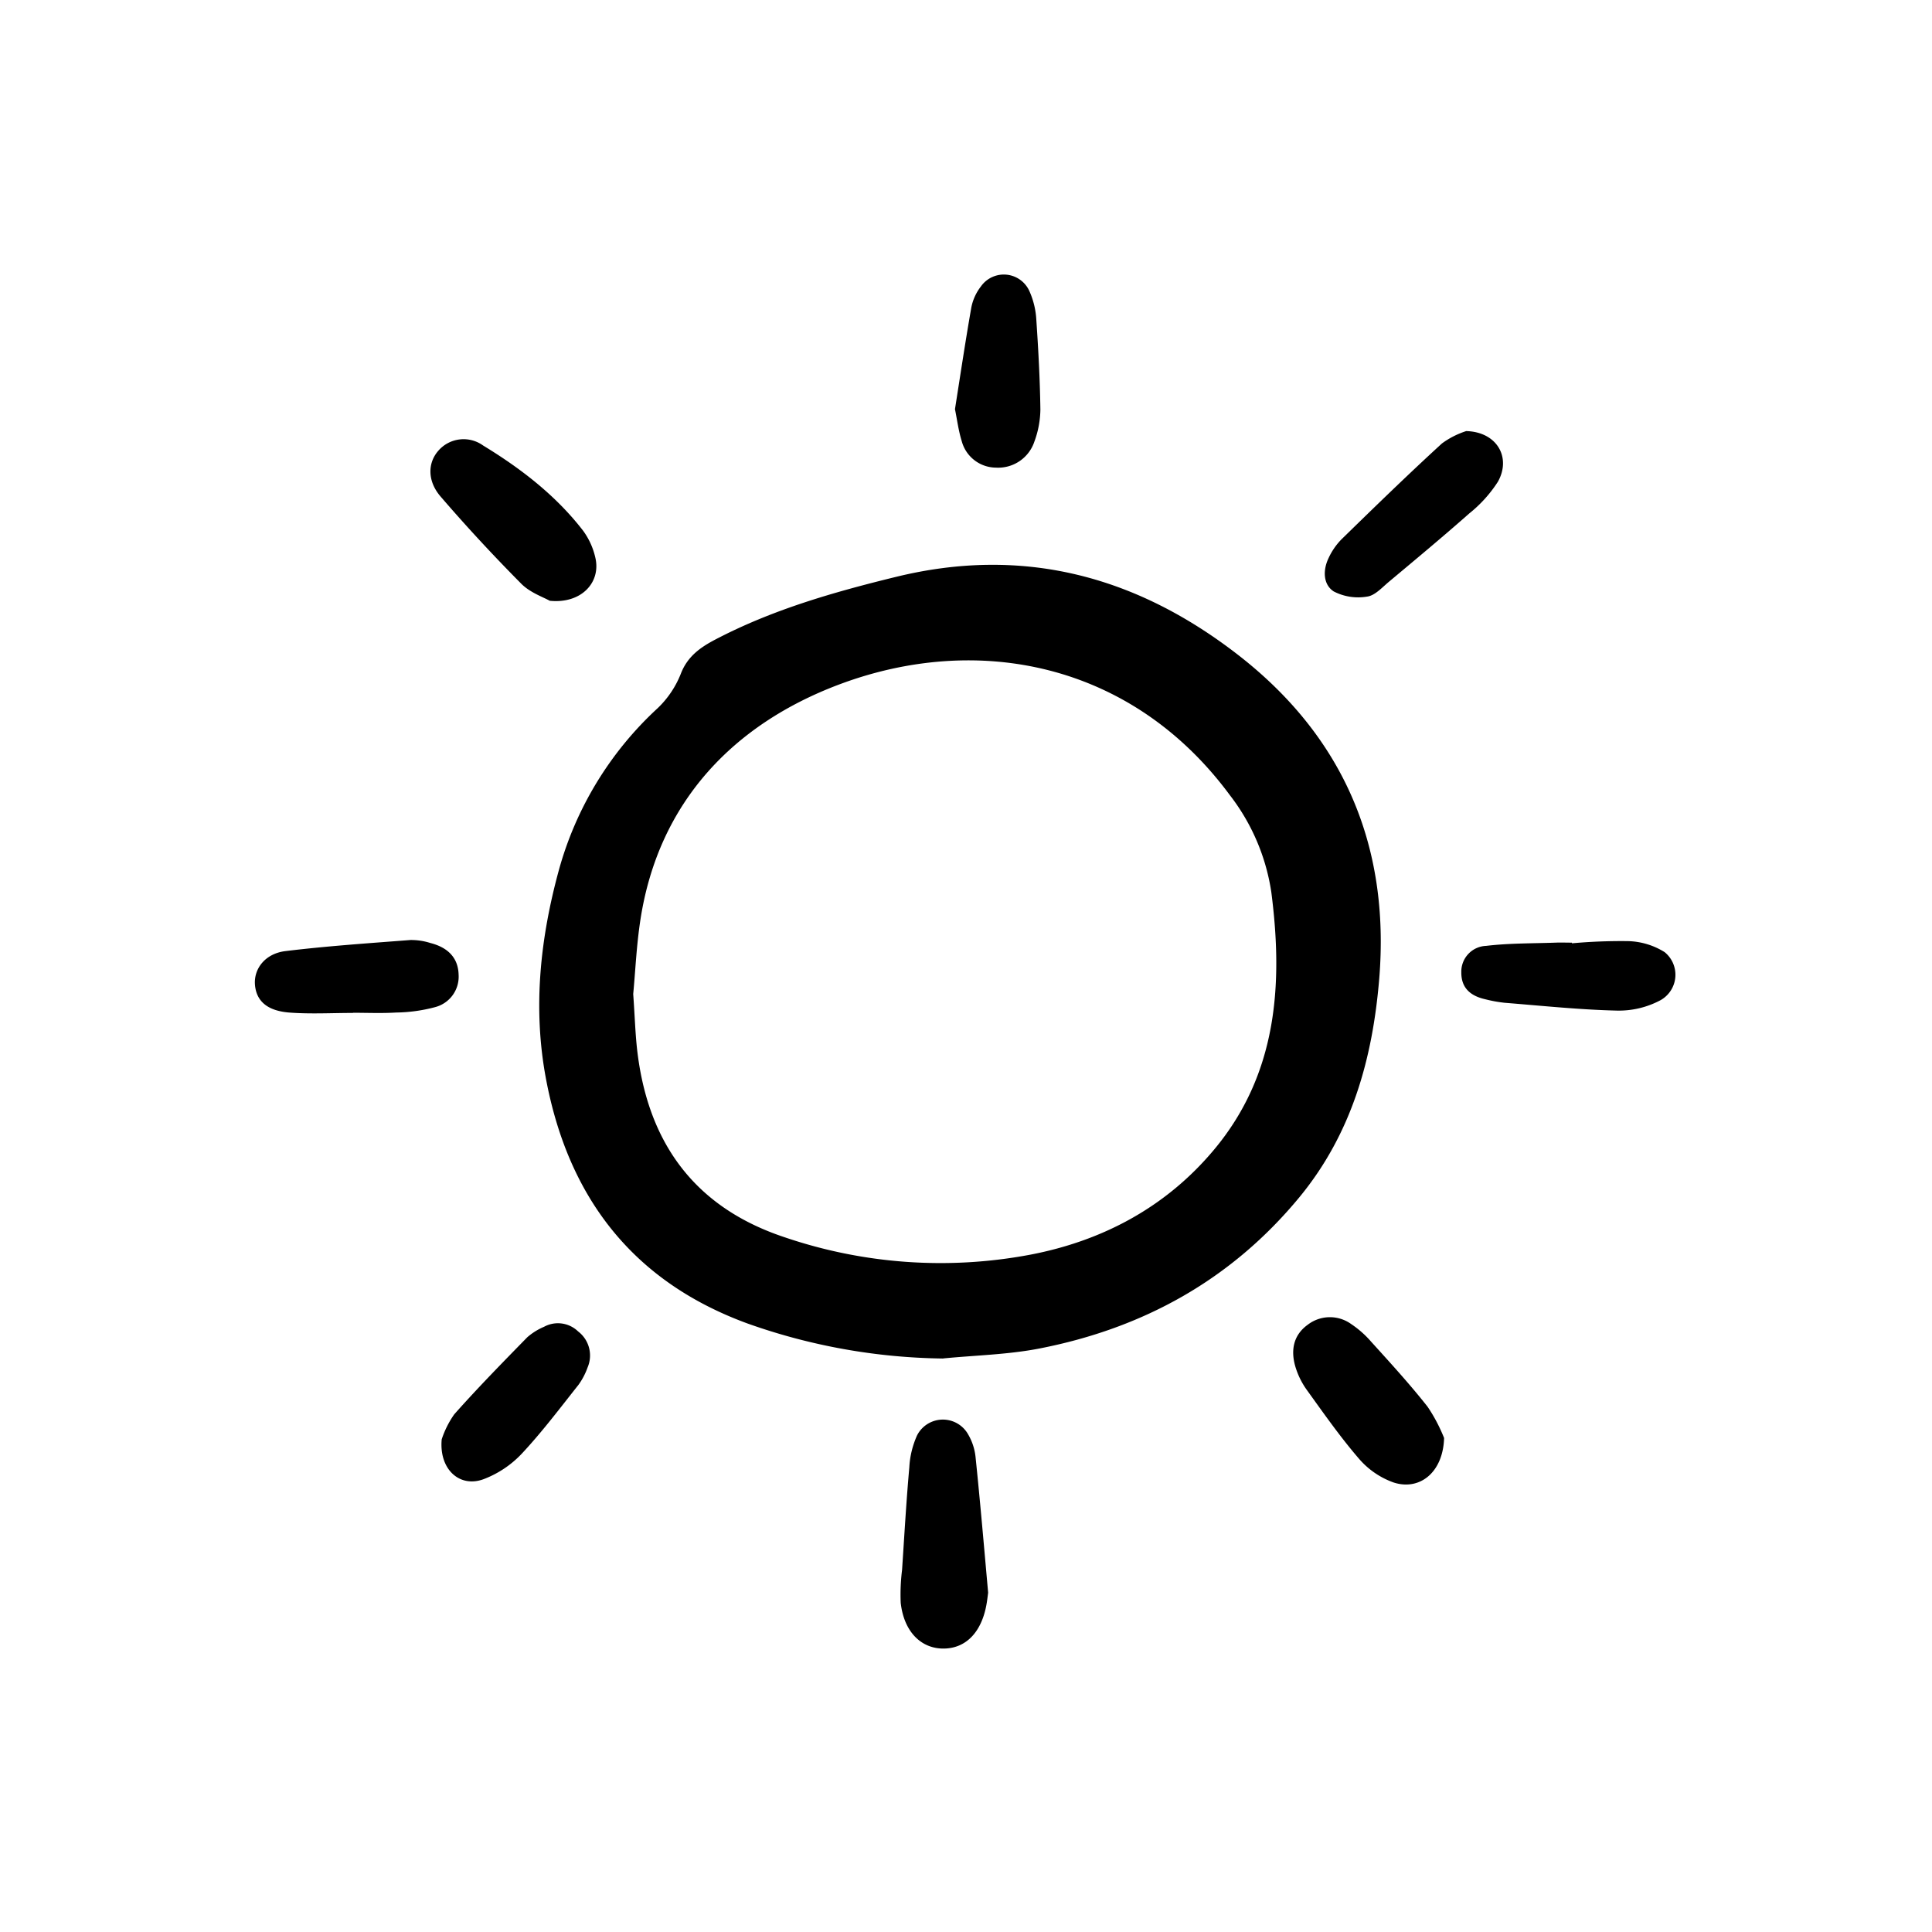 <svg width="46" height="46" fill="currentColor" viewBox="0 0 24 24" xmlns="http://www.w3.org/2000/svg">
  <path d="M11.716 16.876a7.502 7.502 0 0 1-2.427-.434c-1.438-.525-2.237-1.58-2.51-3.058-.16-.868-.068-1.726.162-2.57A4.276 4.276 0 0 1 8.17 8.797a1.2 1.2 0 0 0 .288-.429c.083-.215.244-.327.427-.423.71-.372 1.472-.59 2.25-.78 1.575-.384 2.971-.01 4.225.955 1.322 1.017 1.91 2.38 1.773 4.041-.082.988-.34 1.918-.987 2.706-.848 1.03-1.946 1.635-3.241 1.886-.39.075-.791.083-1.188.122Zm-3.85-4.528c.019.265.025.472.047.677.128 1.158.706 1.971 1.835 2.345a6.01 6.01 0 0 0 3.051.216c.899-.172 1.687-.592 2.282-1.304.784-.937.86-2.049.712-3.197a2.595 2.595 0 0 0-.512-1.203c-1.223-1.659-3.147-2.025-4.865-1.376-1.294.489-2.233 1.447-2.46 2.916-.05.325-.064.656-.09.926Z"></path>
  <path d="M12.275 19.785c-.006.046-.012.1-.022.154-.063.34-.255.536-.526.54-.285.004-.498-.21-.538-.568-.006-.137 0-.274.017-.41.028-.424.052-.85.09-1.274.007-.137.04-.27.096-.396a.36.36 0 0 1 .636-.01.7.7 0 0 1 .09.272c.058.56.106 1.122.157 1.692Z"></path>
  <path d="M6.829 7.463c-.077-.044-.242-.1-.352-.21-.347-.35-.682-.711-1.004-1.085-.165-.192-.16-.414-.032-.564a.415.415 0 0 1 .56-.07c.468.285.903.619 1.242 1.058a.9.9 0 0 1 .152.333c.074.309-.173.578-.566.538Z"></path>
  <path d="M17.939 17.863c-.012.427-.302.658-.627.553a1.015 1.015 0 0 1-.43-.295c-.233-.27-.438-.563-.647-.853a.971.971 0 0 1-.144-.293c-.058-.199-.026-.388.152-.517a.452.452 0 0 1 .542-.01c.091.061.174.134.246.217.24.265.482.529.703.81.082.121.15.251.205.388Z"></path>
  <path d="M18.213 5.355c.385.01.563.33.394.63a1.64 1.64 0 0 1-.355.393c-.328.29-.665.57-1.002.852-.083.07-.172.169-.267.181a.66.66 0 0 1-.415-.064c-.132-.086-.136-.263-.065-.412a.829.829 0 0 1 .161-.235c.412-.402.824-.803 1.248-1.191.091-.067.193-.119.302-.154Z"></path>
  <path d="M11.863 5.083c.067-.426.13-.846.203-1.263a.62.62 0 0 1 .118-.26.348.348 0 0 1 .606.062c.05.113.078.234.084.357.025.369.045.738.05 1.108a1.187 1.187 0 0 1-.075.4.474.474 0 0 1-.477.322.443.443 0 0 1-.425-.329c-.04-.128-.057-.264-.084-.397Z"></path>
  <path d="M5.487 17.88c.036-.11.089-.216.156-.311.292-.329.6-.643.907-.957a.775.775 0 0 1 .208-.13.36.36 0 0 1 .423.057.376.376 0 0 1 .119.446.86.86 0 0 1-.114.218c-.23.29-.454.588-.707.858a1.27 1.27 0 0 1-.472.314c-.296.11-.554-.121-.52-.494Z"></path>
  <path d="M4.385 12.583c-.26 0-.523.015-.782-.004-.284-.02-.42-.144-.436-.349-.014-.197.127-.384.378-.415.517-.063 1.038-.098 1.557-.138.083 0 .165.012.243.037.229.058.347.193.352.394a.391.391 0 0 1-.292.403 1.969 1.969 0 0 1-.485.067c-.178.011-.357.003-.535.003v.002Z"></path>
  <path d="M19.527 11.718c.232-.021.465-.03.697-.027a.897.897 0 0 1 .455.137.362.362 0 0 1-.05.596 1.1 1.1 0 0 1-.544.13c-.465-.011-.929-.06-1.393-.097a1.725 1.725 0 0 1-.242-.044c-.178-.04-.299-.136-.297-.335a.32.32 0 0 1 .308-.328c.285-.034.573-.03.86-.04.069-.003.137 0 .206 0v.008Z"></path>
</svg>